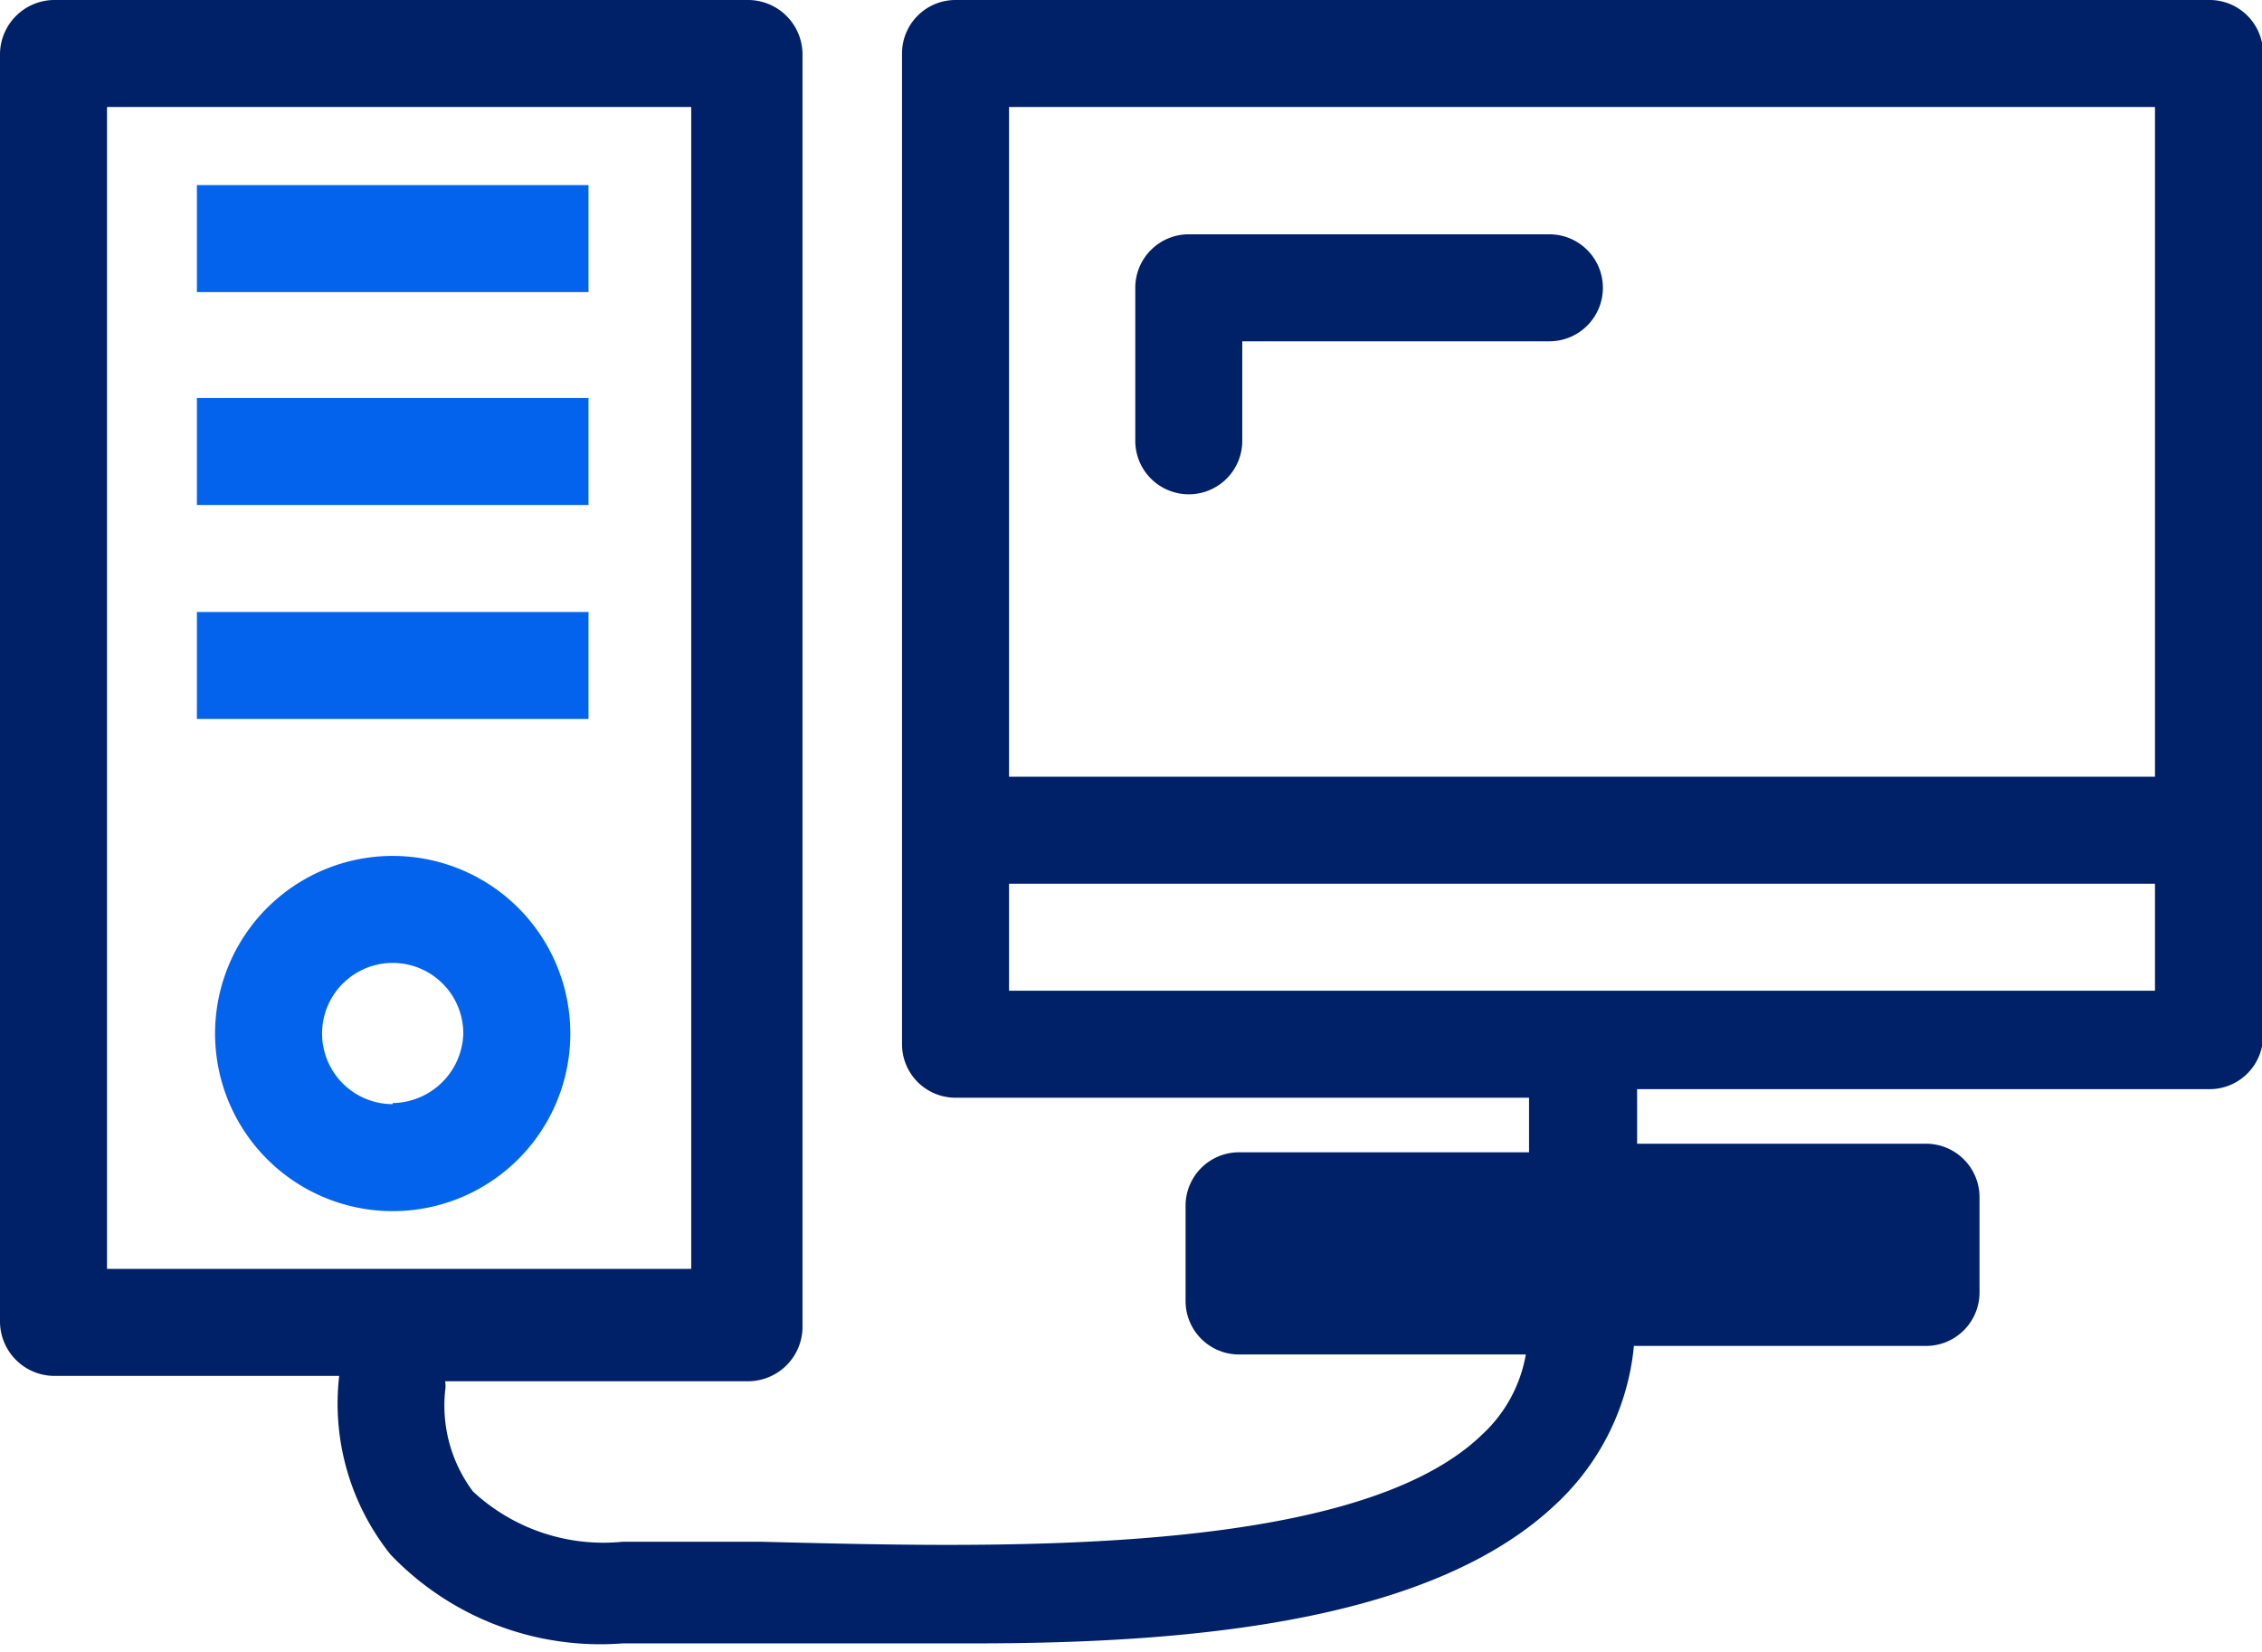 <svg xmlns="http://www.w3.org/2000/svg" viewBox="0 0 21.14 15.44"><defs><style>.cls-1{fill:#002068;}.cls-2{fill:#0363ed;}</style></defs><g id="Laag_2" data-name="Laag 2"><g id="Laag_1-2" data-name="Laag 1"><path class="cls-1" d="M20.64,0H8.93a.5.5,0,0,0-.5.5V9.76a.5.5,0,0,0,.5.5h5.36v.51H11.58a.5.5,0,0,0-.5.5v.89a.5.5,0,0,0,.5.5h2.68a1.33,1.33,0,0,1-.41.75c-1.21,1.17-4.68,1.05-6.75,1l-1.28,0a1.79,1.79,0,0,1-1.4-.47A1.34,1.34,0,0,1,4.16,13a.28.28,0,0,0,0-.09H7a.51.51,0,0,0,.5-.5V.5A.51.51,0,0,0,7,0H.5A.51.51,0,0,0,0,.5V12.36a.51.51,0,0,0,.5.5H3.17a2.26,2.26,0,0,0,.48,1.67,2.71,2.71,0,0,0,2.17.83l1.24,0c.64,0,1.34,0,2.06,0,2.09,0,4.29-.22,5.43-1.31a2.32,2.32,0,0,0,.72-1.47H18a.5.5,0,0,0,.5-.5v-.89a.5.5,0,0,0-.5-.5h-2.7v-.51h5.35a.5.5,0,0,0,.5-.5V.5A.5.5,0,0,0,20.64,0ZM1,11.86V1H6.46V11.86Zm19.14-2.6H9.43v-1H20.14Zm0-2H9.43V1H20.14Z"/><path class="cls-1" d="M11.11,4.62a.5.5,0,0,1-.5-.5V2.69a.5.5,0,0,1,.5-.5h3.37a.5.5,0,0,1,.5.5.5.5,0,0,1-.5.5H11.61v.93A.5.5,0,0,1,11.11,4.62Z"/><rect class="cls-2" x="1.84" y="1.73" width="3.66" height="1"/><rect class="cls-2" x="1.84" y="3.72" width="3.66" height="1"/><rect class="cls-2" x="1.84" y="5.72" width="3.66" height="1"/><path class="cls-2" d="M3.67,8A1.66,1.66,0,1,0,5.33,9.65,1.66,1.66,0,0,0,3.67,8Zm0,2.32a.66.66,0,1,1,.66-.66A.67.67,0,0,1,3.67,10.31Z"/></g></g></svg>
